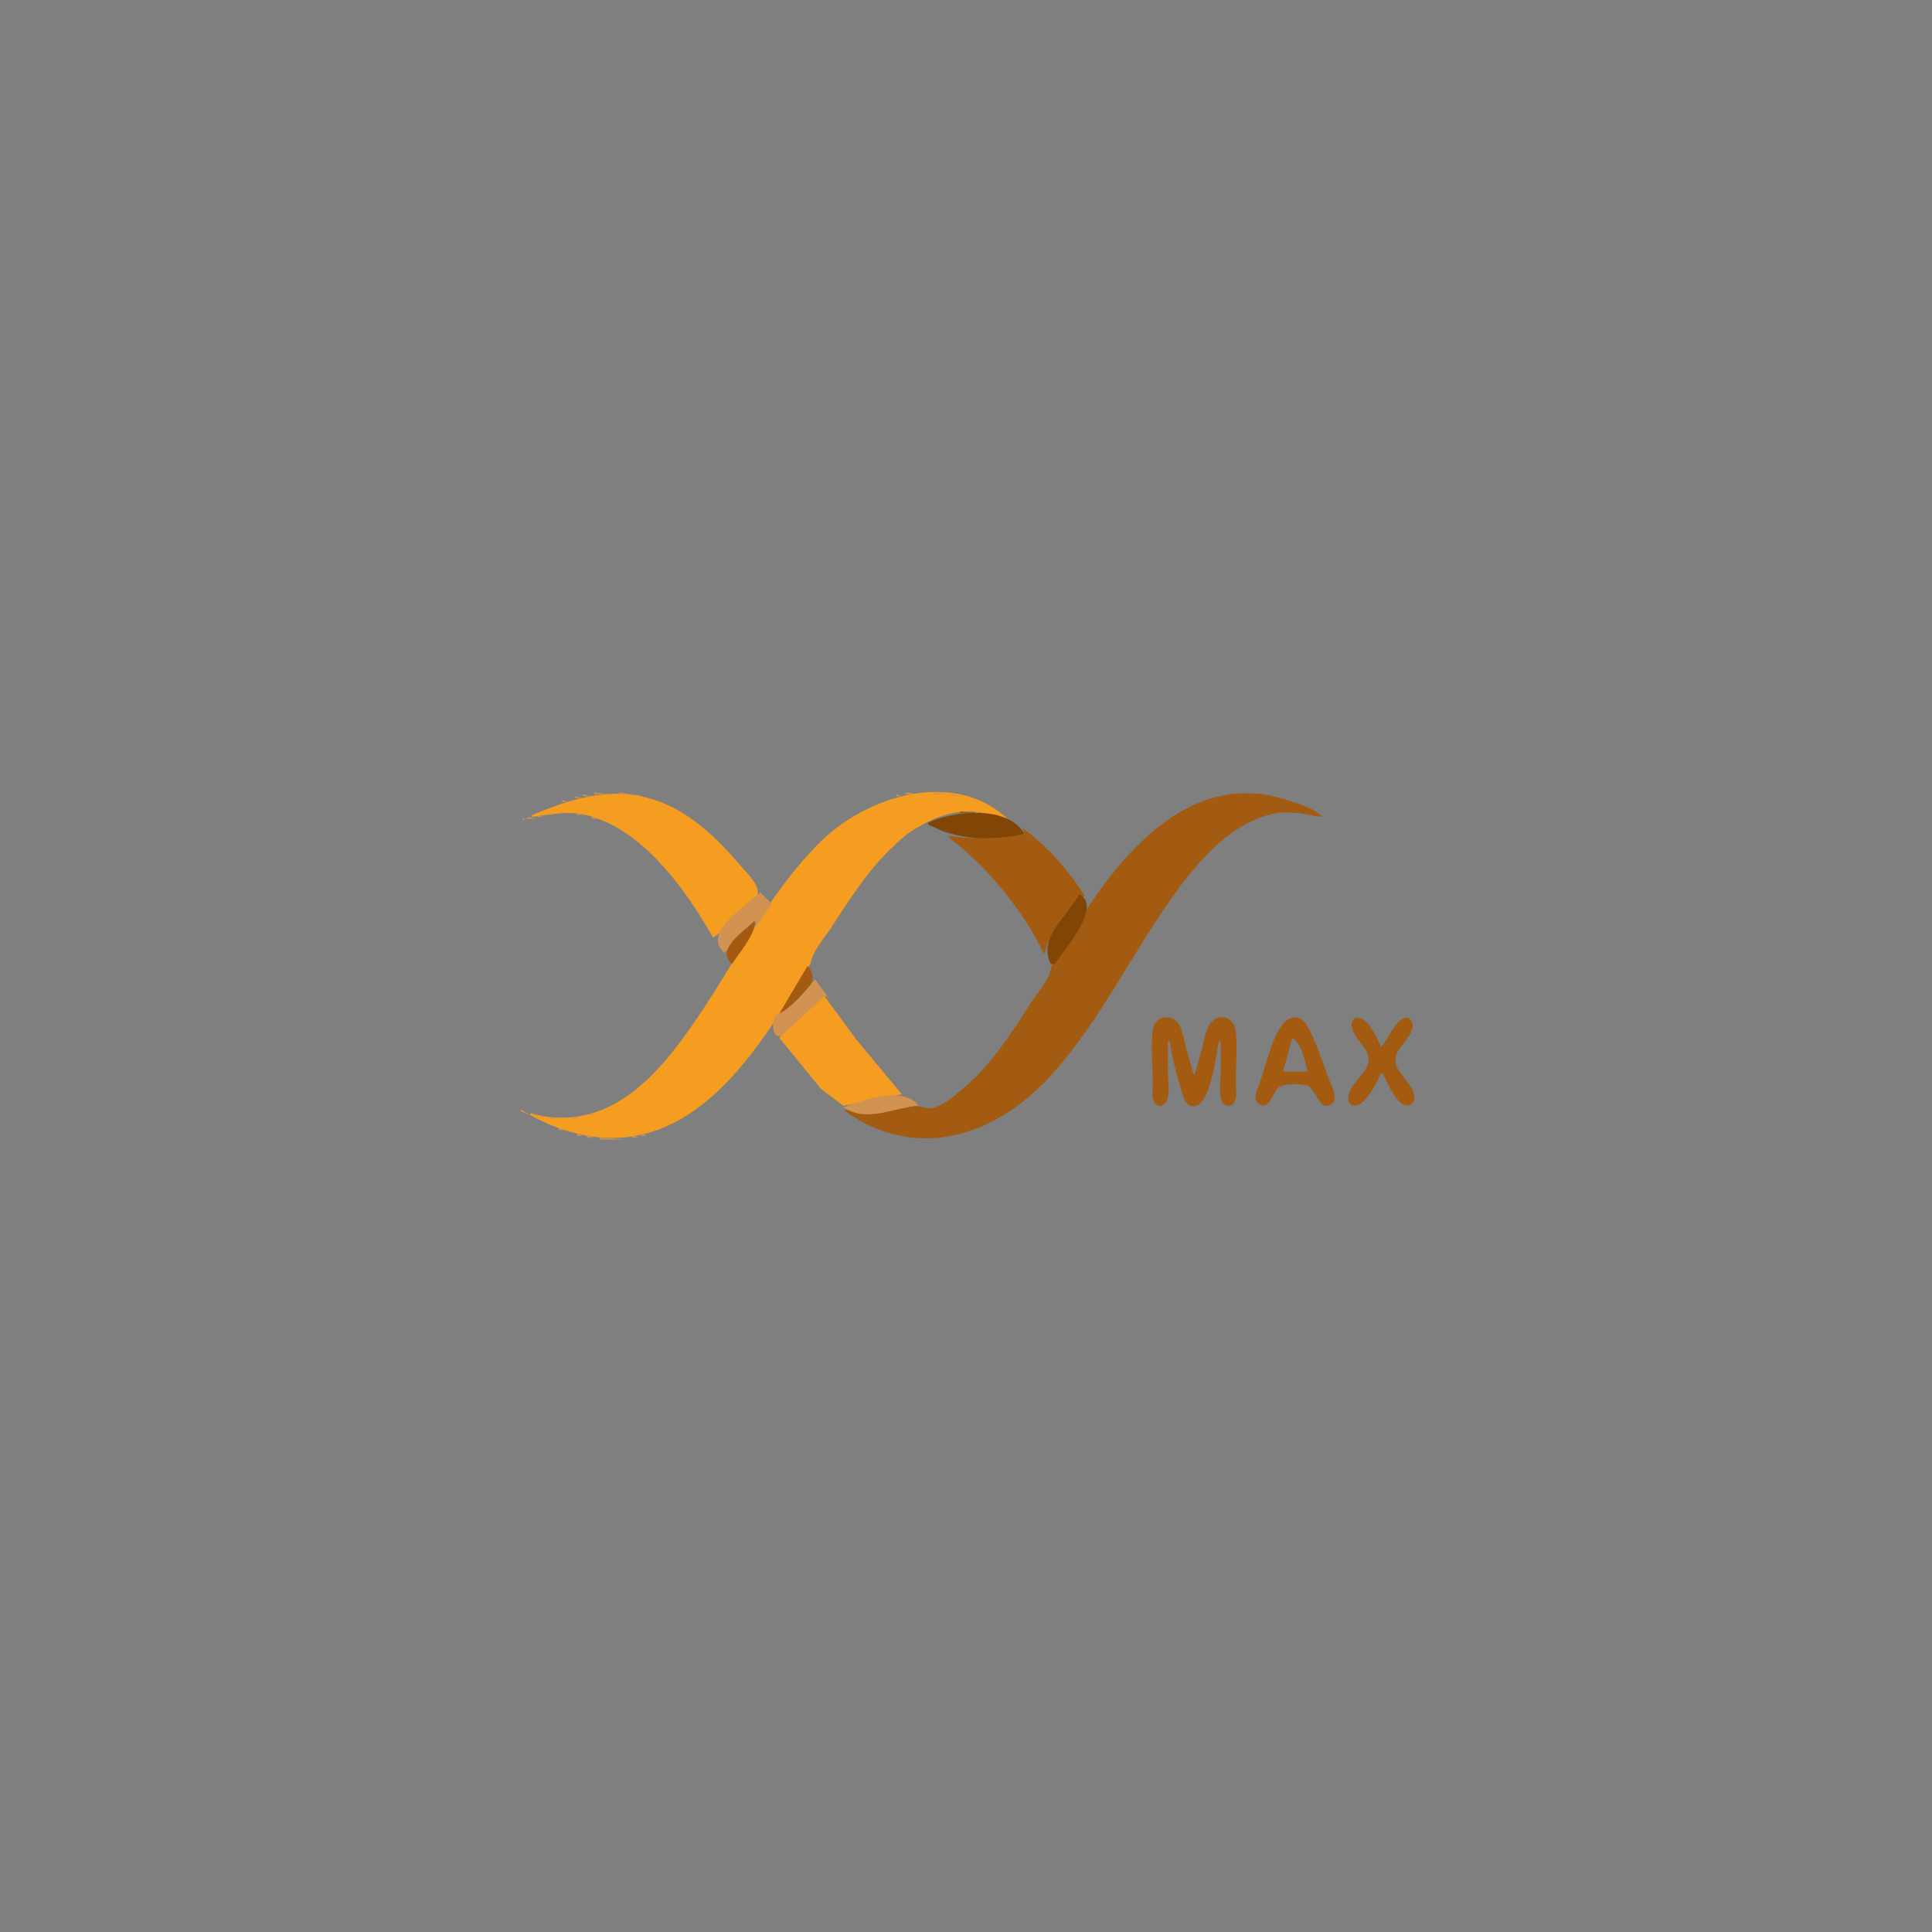 <?xml version="1.0" standalone="yes"?>
<svg xmlns="http://www.w3.org/2000/svg" width="1024" height="1024">
<path style="fill:#7f7f7f; stroke:none;" d="M0 0L0 1024L1024 1024L1024 0L0 0z"/>
<path style="fill:#d29251; stroke:none;" d="M315 420L315 421L322 421L315 420z"/>
<path style="fill:#f59d21; stroke:none;" d="M282 432L282 433C291.024 431.835 299.864 429.793 309 431.666C339.788 437.977 363.378 471.333 378 497C384.718 492.268 390.023 485.704 395.999 480.089C397.997 478.213 401.591 476.028 401.694 472.961C401.86 468.017 394.684 461.499 391.725 458C380.484 444.706 367.405 432.099 351 425.453C326.925 415.7 304.722 422.54 282 432z"/>
<path style="fill:#d29251; stroke:none;" d="M328 420L328 421L335 421L328 420M480 420L480 421L487 421L480 420z"/>
<path style="fill:#f59d21; stroke:none;" d="M281 590L281 591C289.743 595.975 300.098 599.879 310 601.739C382.033 615.273 417.301 526.016 449.67 478C463.662 457.243 483.19 432.843 510 430.171C518.317 429.342 526.033 432.174 534 434C505.537 407.263 459.224 422.104 435.004 446.015C401.649 478.944 383.95 524.09 354.385 560C335.221 583.277 311.482 598.569 281 590z"/>
<path style="fill:#d29251; stroke:none;" d="M495 420L495 421L503 421L495 420z"/>
<path style="fill:#a35b11; stroke:none;" d="M448 588L448 589C485.956 615.971 527.544 602.295 557 570C584.014 540.382 600.826 503.004 624.63 471C637.111 454.218 652.809 436.516 674 431.503C683.623 429.227 691.518 431.723 701 433C696.183 428.173 688.378 426.108 682 424.001C650.704 413.662 624.053 426.685 602.004 449C574.275 477.063 557.986 515.099 535.291 547C525.166 561.232 512.671 579.045 496 586.135C491.595 588.008 487.53 585.786 483 586.315C469.612 587.879 461.55 591.106 448 588z"/>
<path style="fill:#d29251; stroke:none;" d="M309 421L309 422L313 422L309 421M337 421L337 422L340 422L337 421M475 421L475 422L478 422L475 421M505 421L505 422L509 422L505 421M305 422L305 423L308 423L305 422M342.667 422.333L343.333 422.667L342.667 422.333M472.667 422.333L473.333 422.667L472.667 422.333M510.667 422.333L511.333 422.667L510.667 422.333M302.667 423.333L303.333 423.667L302.667 423.333M345.667 423.333L346.333 423.667L345.667 423.333M469.667 423.333L470.333 423.667L469.667 423.333M514.667 423.333L515.333 423.667L514.667 423.333M298 424L298 425L301 425L298 424M348.667 424.333L349.333 424.667L348.667 424.333M466.667 424.333L467.333 424.667L466.667 424.333M517.667 424.333L518.333 424.667L517.667 424.333M296.667 425.333L297.333 425.667L296.667 425.333M351 425L352 426L351 425M463.667 425.333L464.333 425.667L463.667 425.333M519.667 425.333L520.333 425.667L519.667 425.333M293.667 426.333L294.333 426.667L293.667 426.333M353 426L354 427L353 426M461.667 426.333L462.333 426.667L461.667 426.333M522 426L523 427L522 426M291 427L292 428L291 427M355 427L356 428L355 427M459.667 427.333L460.333 427.667L459.667 427.333M524 427L525 428L524 427M288.667 428.333L289.333 428.667L288.667 428.333M357 428L358 429L357 428M457.667 428.333L458.333 428.667L457.667 428.333M526 428L527 429L526 428M286.667 429.333L287.333 429.667L286.667 429.333M359 429L360 430L359 429M456 429L457 430L456 429M527.667 429.333L528.333 429.667L527.667 429.333M284.667 430.333L285.333 430.667L284.667 430.333M361 430L362 431L361 430M454 430L455 431L454 430M507.667 430.333L508.333 430.667L507.667 430.333z"/>
<path style="fill:#a35b11; stroke:none;" d="M509 430L509 431L517 431L509 430z"/>
<path style="fill:#d29251; stroke:none;" d="M517 430L517 431L520 431L517 430M529 430L530 431L529 430M282.667 431.333L283.333 431.667L282.667 431.333M290 431L290 432L293 432L290 431M306 431L306 432L309 432L306 431M362 431L363 432L362 431M453 431L454 432L453 431M502 431L503 432L502 431z"/>
<path style="fill:#a35b11; stroke:none;" d="M503.667 431.333L504.333 431.667L503.667 431.333z"/>
<path style="fill:#814606; stroke:none;" d="M492 436L492 437C505.489 444.873 527.676 446.53 543 442C534.035 426.489 505.39 429.738 492 436z"/>
<path style="fill:#a35b11; stroke:none;" d="M522.667 431.333L523.333 431.667L522.667 431.333z"/>
<path style="fill:#d29251; stroke:none;" d="M524 431L525 432L524 431M531 431L532 432L531 431M277 434L277 435L280 433L284 434L277 434M285 432L285 433L288 433L285 432M311.667 432.333L312.333 432.667L311.667 432.333M364 432L365 433L364 432M451 432L452 433L451 432M499 432L500 433L499 432z"/>
<path style="fill:#a35b11; stroke:none;" d="M500 432L501 433L500 432M526.667 432.333L527.333 432.667L526.667 432.333z"/>
<path style="fill:#d29251; stroke:none;" d="M528 432L529 433L528 432M532 432L533 433L532 432z"/>
<path style="fill:#f59d21; stroke:none;" d="M280 433L281 434L280 433z"/>
<path style="fill:#d29251; stroke:none;" d="M314 433L314 434L317 434L314 433M365 433L366 434L365 433M450 433L451 434L450 433M496 433L497 434L496 433z"/>
<path style="fill:#a35b11; stroke:none;" d="M497 433L498 434L497 433M529.667 433.333L530.333 433.667L529.667 433.333z"/>
<path style="fill:#d29251; stroke:none;" d="M531 433L532 434L531 433M534 433L537 436L534 433z"/>
<path style="fill:#a35b11; stroke:none;" d="M701.667 433.333L702.333 433.667L701.667 433.333z"/>
<path style="fill:#d29251; stroke:none;" d="M318 434L319 435L318 434M367 434L368 435L367 434M448 434L449 435L448 434M493 434L494 435L493 434z"/>
<path style="fill:#a35b11; stroke:none;" d="M494.667 434.333L495.333 434.667L494.667 434.333M532.667 434.333L533.333 434.667L532.667 434.333z"/>
<path style="fill:#d29251; stroke:none;" d="M275.667 435.333L276.333 435.667L275.667 435.333M320 435L321 436L320 435M368 435L369 436L368 435M447 435L448 436L447 435z"/>
<path style="fill:#a35b11; stroke:none;" d="M492 435L493 436L492 435M535 435L536 436L535 435z"/>
<path style="fill:#d29251; stroke:none;" d="M322 436L323 437L322 436M369 436L370 437L369 436M488 438L491 437L488 438z"/>
<path style="fill:#a35b11; stroke:none;" d="M491 436L492 437L491 436M537 436L538 437L537 436z"/>
<path style="fill:#d29251; stroke:none;" d="M324 437L325 438L324 437M371 437L372 438L371 437M444 437L445 438L444 437z"/>
<path style="fill:#7f7f7f; stroke:none;" d="M489 437.695C483.137 439.167 477.292 445.08 473.001 449.089C459.918 461.314 450.067 477.107 440.344 492C437.02 497.092 429.306 505.661 429.615 512C429.841 516.635 433.877 521.308 436.333 525C442.117 533.692 447.695 542.589 453.884 551C461.929 561.933 470.324 572.497 481 580.996C484.553 583.825 489.048 588.186 494 587.257C500.277 586.079 506.299 580.372 511 576.41C525.275 564.377 536.12 547.651 546.047 532C549.314 526.85 557.183 518.292 557.163 512C557.151 508.175 553.516 504.1 551.576 501C545.763 491.715 539.481 482.73 532.87 474C524.191 462.537 514.922 451.573 503 443.348C499.092 440.652 494.093 436.417 489 437.695z"/>
<path style="fill:#a35b11; stroke:none;" d="M539 437L540 438L539 437z"/>
<path style="fill:#d29251; stroke:none;" d="M326 438L327 439L326 438M372 438L373 439L372 438M443 438L444 439L443 438M486 438L487 439L486 438M328 439L329 440L328 439M373 439L374 440L373 439M442 439L443 440L442 439z"/>
<path style="fill:#a35b11; stroke:none;" d="M542 439L543 442C531.858 444.653 514.209 445.05 503 443L503 444C522.815 458.934 542.327 482.439 553 505L554 505C554.065 497.614 567.895 476.903 575 475C566.714 461.695 554.839 448.035 542 439z"/>
<path style="fill:#d29251; stroke:none;" d="M329 440L330 441L329 440M374 440L375 441L374 440M441 440L442 441L441 440M483 440L484 441L483 440z"/>
<path style="fill:#a35b11; stroke:none;" d="M498 440L499 441L498 440z"/>
<path style="fill:#d29251; stroke:none;" d="M331 441L332 442L331 441M375 441L376 442L375 441M482 441L483 442L482 441z"/>
<path style="fill:#a35b11; stroke:none;" d="M500 441L501 442L500 441z"/>
<path style="fill:#d29251; stroke:none;" d="M332 442L333 443L332 442M438 442L439 443L438 442M480 442L481 443L480 442z"/>
<path style="fill:#a35b11; stroke:none;" d="M501.667 442.333L502.333 442.667L501.667 442.333z"/>
<path style="fill:#d29251; stroke:none;" d="M378 443L379 444L378 443M437 443L438 444L437 443M479 443L480 444L479 443M335 444L336 445L335 444M379 444L380 445L379 444M436 444L437 445L436 444M478 444L479 445L478 444M336 445L337 446L336 445M380 445L381 446L380 445M435 445L436 446L435 445M477 445L478 446L477 445M337 446L338 447L337 446M381 446L382 447L381 446M434 446L435 447L434 446M338 447L339 448L338 447M382 447L383 448L382 447M433 447L434 448L433 447M383 448L384 449L383 448M432 448L433 449L432 448M341 449L342 450L341 449M384 449L385 450L384 449M431 449L432 450L431 449M472 449L473 450L472 449M342 450L343 451L342 450M430 450L431 451L430 450M471 450L472 451L471 450M343 451L344 452L343 451M470 451L471 452L470 451M344 452L345 453L344 452M469 452L470 453L469 452M345 453L346 454L345 453M387 453L388 454L387 453M428 453L429 454L428 453M346 454L347 455L346 454M388 454L389 455L388 454M427 454L428 455L427 454M347 455L348 456L347 455M389 455L390 456L389 455M426 455L427 456L426 455M390 456L391 457L390 456M425 456L426 457L425 456M391 457L392 458L391 457M424 457L425 458L424 457M465 457L466 458L465 457M423 458L424 459L423 458M464 458L465 459L464 458M350 459L351 460L350 459M463 459L464 460L463 459M351 460L352 461L351 460M393 460L394 461L393 460M422 460L423 461L422 460M462 460L463 461L462 460M352 461L353 462L352 461M394 461L395 462L394 461M421 461L422 462L421 461M353 462L354 463L353 462M395 462L396 463L395 462M420 462L421 463L420 462M354 463L355 464L354 463M419 463L420 464L419 463M460 463L461 464L460 463M459 464L460 465L459 464M397 465L398 466L397 465M418 465L419 466L418 465M458 465L459 466L458 465M356 466L357 467L356 466M398 466L399 467L398 466M417 466L418 467L417 466M357 467L358 468L357 467M416 467L417 468L416 467M457 467L458 468L457 467M358 468L359 469L358 468M456 468L457 469L456 468M400 469L401 470L400 469M415 469L416 470L415 469M455 469L456 470L455 469M359 470L360 471L359 470M401 470L402 471L401 470M414 470L415 471L414 470M360 471L361 472L360 471M361 472L362 473L361 472M402 472L403 473L402 472M413 472L414 473L413 472M453 472L454 473L453 472M403 473C395.315 480.079 371.593 494.702 384 505L401 488L400 491L401 491L409 479L403 473M412 473L413 474L412 473M452 473L453 474L452 473M362 474L363 475L362 474M411 474L412 475L411 474z"/>
<path style="fill:#814606; stroke:none;" d="M572 474C565.38 485.878 549.864 497.016 557 511L559 511C564.152 503.214 584.605 480.223 572 474z"/>
<path style="fill:#d29251; stroke:none;" d="M363 475L364 476L363 475M451 475L452 476L451 475M410 476L411 477L410 476M450 476L451 477L450 476M409 477L410 478L409 477M365 478L366 479L365 478M449 478L450 479L449 478M366 479L367 480L366 479M448 479L449 480L448 479M367 481L368 482L367 481M447 481L448 482L447 481M368 482L369 483L368 482M446 482L447 483L446 482M369 484L370 485L369 484M445 484L446 485L445 484M370 485L371 486L370 485M444 485L445 486L444 485z"/>
<path style="fill:#a35b11; stroke:none;" d="M402 486L401 488L402 486z"/>
<path style="fill:#d29251; stroke:none;" d="M371 487L372 488L371 487M443 487L444 488L443 487M372 488L373 489L372 488z"/>
<path style="fill:#a35b11; stroke:none;" d="M400 488C394.316 493.684 379.016 503.065 388 511C391.508 505.27 400.985 494.756 400 488z"/>
<path style="fill:#d29251; stroke:none;" d="M442 488L443 489L442 488M373 490L374 491L373 490M441 490L442 491L441 490M374 491L375 492L374 491M440 491L441 492L440 491M375.333 492.667L375.667 493.333L375.333 492.667M399 492L400 493L399 492M398 493L399 494L398 493M439 493L440 494L439 493M376 494L377 495L376 494M377.333 495.667L377.667 496.333L377.333 495.667M397 495L398 496L397 495M437 496L438 497L437 496M396 497L397 498L396 497M395 498L396 499L395 498M436 498L437 499L436 498M435 499L436 500L435 499M394 500L395 501L394 500M393 501L394 502L393 501M434 501L435 502L434 501M392 503L393 504L392 503M432 504L433 505L432 504M391 505L392 506L391 505M390 506L391 507L390 506M431 506L432 507L431 506M430 507L431 508L430 507M389 508L390 509L389 508M429 509L430 510L429 509M387 511L388 512L387 511M428 511L427 513L428 511z"/>
<path style="fill:#a35b11; stroke:none;" d="M428 512L412 539C419.415 533.777 437.259 521.28 428 512z"/>
<path style="fill:#d29251; stroke:none;" d="M386 513L387 514L386 513M385 514L386 515L385 514M426 514L427 515L426 514M384 516L385 517L384 516M425 516L426 517L425 516M383.333 517.667L383.667 518.333L383.333 517.667M424 517L425 518L424 517M382 519L383 520L382 519M423 519L424 520L423 519M432 519C427.219 524.995 418.331 535.804 411 538C409.151 541.859 408.599 552.423 416.004 548.338C423.168 544.385 432.036 534.491 437 528L438 528L440 530L432 519M381 521L382 522L381 521M422 521L423 522L422 521M380 522L381 523L380 522M421 522L422 523L421 522M379 524L380 525L379 524M420 524L421 525L420 524M378 525L379 526L378 525M419 525L420 526L419 525M377 527L378 528L377 527M418 527L419 528L418 527M376.333 528.667L376.667 529.333L376.333 528.667z"/>
<path style="fill:#f59d21; stroke:none;" d="M437 528L413 550L435 576.999L447 586.136L478 580L453.884 551L437 528z"/>
<path style="fill:#d29251; stroke:none;" d="M417 529L418 530L417 529M375 530L376 531L375 530M416 530L417 531L416 530M440 531L441 532L440 531M374 532L375 533L374 532M415 532L416 533L415 532M441 532L442 533L441 532M373 533L374 534L373 533M414 534L415 535L414 534M442 534L443 535L442 534M372 535L373 536L372 535M413 535L414 536L413 535M443 535L444 536L443 535M371 536L372 537L371 536M412 537L413 538L412 537M444 537L445 538L444 537M370 538L371 539L370 538M445 538L446 539L445 538M369 539L370 540L369 539z"/>
<path style="fill:#a35b11; stroke:none;" d="M619 552L620 552C621.212 560.999 623.871 570.284 626.428 578.999C627.366 582.195 628.801 586.75 633.003 586.338C641.726 585.482 644.548 559.035 646 552L647 552L647 567C647 571.902 645.972 578.151 647.318 582.89C648.176 585.915 651.862 587.496 653.972 584.551C655.861 581.915 655 577.051 655 574C655 564.831 655.924 555.114 654.891 546.004C654.201 539.913 647.126 536.557 642.43 541.318C639.012 544.783 638.297 551.479 637 556C635.659 560.672 634.481 565.368 633 570C631.13 565.116 629.975 560.034 628.576 555C627.396 550.757 626.772 544.565 623.57 541.318C619.457 537.146 612.078 539.224 611.148 545.015C609.67 554.223 611 564.673 611 574C611 577.052 610.139 581.915 612.028 584.551C614.137 587.496 617.824 585.915 618.682 582.89C620.028 578.151 619 571.902 619 567L619 552M683.108 540.032C675.012 544.438 670.867 565.725 667.601 574C666.325 577.232 663.273 583.685 668.133 585.593C673.354 587.641 674.607 578.95 677.418 576.603C680.571 573.972 688.111 574.511 691.956 575.148C697.544 576.074 698.66 588.689 704.867 585.712C709.659 583.414 706.576 577.455 705.2 574C701.283 564.165 698.073 553.386 693.095 544.044C691.158 540.409 687.196 537.807 683.108 540.032M732 569L733 569C735.175 574.042 738.398 580.832 742.529 584.551C745.351 587.092 749.641 586.238 749.638 581.956C749.633 574.287 739.159 568.778 739.546 561.424C739.856 555.521 747.328 550.933 748.562 545.005C749.407 540.944 746.25 537.681 742.517 540.608C738.078 544.09 735.596 550.656 732 555C729.999 550.361 726.99 543.636 722.791 540.608C720.14 538.696 716.359 539.249 716.362 543.059C716.366 550.071 726.432 555.691 725.404 562.424C724.308 569.613 714.968 574.359 714.622 581.956C714.42 586.397 718.849 586.924 721.675 584.551C726.06 580.87 729.582 574.111 732 569z"/>
<path style="fill:#d29251; stroke:none;" d="M446 540L447 541L446 540M368 541L369 542L368 541M447 541L448 542L447 541M367 542L368 543L367 542M366.333 543.667L366.667 544.333L366.333 543.667M448 543L449 544L448 543M407 544L408 545L407 544M449 544L450 545L449 544M365 545L366 546L365 545M406 545L407 546L406 545M364 546L365 547L364 546M450 546L451 547L450 546M405 547L406 548L405 547M451 547L452 548L451 547M363 548L364 549L363 548M404 548L405 549L404 548M362 549L363 550L362 549M452 549L453 550L452 549M361 550L362 551L361 550M453 550L454 551L453 550z"/>
<path style="fill:#7f7f7f; stroke:none;" d="M685 550L680 568L693 568C691.711 562.432 689.865 553.33 685 550z"/>
<path style="fill:#d29251; stroke:none;" d="M402 551L403 552L402 551M413 551L414 552L413 551M454 551L455 552L454 551M360 552L361 553L360 552M401 552L402 553L401 552M414 552L415 553L414 552M359 553L360 554L359 553M455 553L456 554L455 553M358 554L359 555L358 554M400 554L401 555L400 554M415 554L416 555L415 554M456 554L457 555L456 554M399 555L400 556L399 555M416 555L417 556L416 555M457 555L458 556L457 555M357 556L358 557L357 556M398 556L399 557L398 556M356 557L357 558L356 557M458 557L459 558L458 557M355 558L356 559L355 558M397 558L398 559L397 558M418 558L419 559L418 558M459 558L460 559L459 558M354 559L355 560L354 559M396 559L397 560L396 559M419 559L420 560L419 559M460 559L461 560L460 559M395 560L396 561L395 560M420 560L421 561L420 560M353 561L354 562L353 561M461 561L462 562L461 561M352 562L353 563L352 562M421 562L422 563L421 562M462 562L463 563L462 562M351 563L352 564L351 563M393 563L394 564L393 563M422 563L423 564L422 563M463 563L464 564L463 563M350 564L351 565L350 564M392 564L393 565L392 564M423 564L424 565L423 564M464 564L465 565L464 564M349 565L350 566L349 565M391 565L392 566L391 565M424 565L425 566L424 565M465 565L466 566L465 565M348 566L349 567L348 566M390 566L391 567L390 566M347 567L348 568L347 567M346 568L347 569L346 568M426 568L427 569L426 568M467 568L468 569L467 568M388 569L389 570L388 569M427 569L428 570L427 569M468 569L469 570L468 569M387 570L388 571L387 570M428 570L429 571L428 570M469 570L470 571L469 570M386 571L387 572L386 571M429 571L430 572L429 571M470 571L471 572L470 571M342 572L343 573L342 572M385 572L386 573L385 572M430 572L431 573L430 572M471 572L472 573L471 572M341 573L342 574L341 573M384 573L385 574L384 573M431 573L432 574L431 573M472 573L473 574L472 573M340 574L341 575L340 574M383 574L384 575L383 574M432 574L433 575L432 574M473 574L474 575L473 574M339 575L340 576L339 575M382 575L383 576L382 575M433 575L434 576L433 575M474 575L475 576L474 575M338 576L339 577L338 576M381 576L382 577L381 576M434 576L435 577L434 576M475 576L476 577L475 576M337 577L338 578L337 577M380 577L381 578L380 577M435 577L436 578L435 577M476 577L477 578L476 577M336 578L337 579L336 578M379 578L380 579L379 578M436 578L437 579L436 578M477 578L478 579L477 578M334 579L335 580L334 579M378 579L379 580L378 579M437 579L438 580L437 579M447 587C459.987 595.162 473.414 587.11 487 586C478.449 575.44 458.3 582.761 447 587M333 580L334 581L333 580M377 580L378 581L377 580M438 580L439 581L438 580M332 581L333 582L332 581M376 581L377 582L376 581M439 581L440 582L439 581M330 582L331 583L330 582M375 582L376 583L375 582M440 582L441 583L440 582M329 583L330 584L329 583M374 583L375 584L374 583M441 583L442 584L441 583M327 584L328 585L327 584M443 584L444 585L443 584M325.667 585.333L326.333 585.667L325.667 585.333M371 585L372 586L371 585M444 585L445 586L444 585M323.667 586.333L324.333 586.667L323.667 586.333M370 586L371 587L370 586M445 586L446 587L445 586M488 586L489 587L488 586M322 587L323 588L322 587M369 587L370 588L369 587M276 588L276 589L281 591L276 588M319.667 588.333L320.333 588.667L319.667 588.333M316.667 589.333L317.333 589.667L316.667 589.333M366 589L367 590L366 589M282 590L282 591L285 591L282 590M313 590L313 591L316 591L313 590M365 590L366 591L365 590M281 591L282 592L281 591M286 591L286 592L289 592L286 591M310.667 591.333L311.333 591.667L310.667 591.333M363 591L364 592L363 591M283 592L284 593L283 592M291 592L291 593L296 593L291 592M303 592L303 593L308 593L303 592M362 592L363 593L362 592M285 593L286 594L285 593M360 593L361 594L360 593M287.667 594.333L288.333 594.667L287.667 594.333M358 594L359 595L358 594M289.667 595.333L290.333 595.667L289.667 595.333M356 595L357 596L356 595M292 596L293 597L292 596M354 596L355 597L354 596M294.667 597.333L295.333 597.667L294.667 597.333M352.667 597.333L353.333 597.667L352.667 597.333M296 598L296 599L299 599L296 598M350 598L351 599L350 598M300.667 599.333L301.333 599.667L300.667 599.333M347.667 599.333L348.333 599.667L347.667 599.333M303.667 600.333L304.333 600.667L303.667 600.333M344.667 600.333L345.333 600.667L344.667 600.333M306 601L306 602L309 602L306 601M340 601L340 602L343 602L340 601M311 602L311 603L315 603L311 602M335 602L335 603L339 603L335 602M318 603L318 604L332 604L318 603z"/>
</svg>
